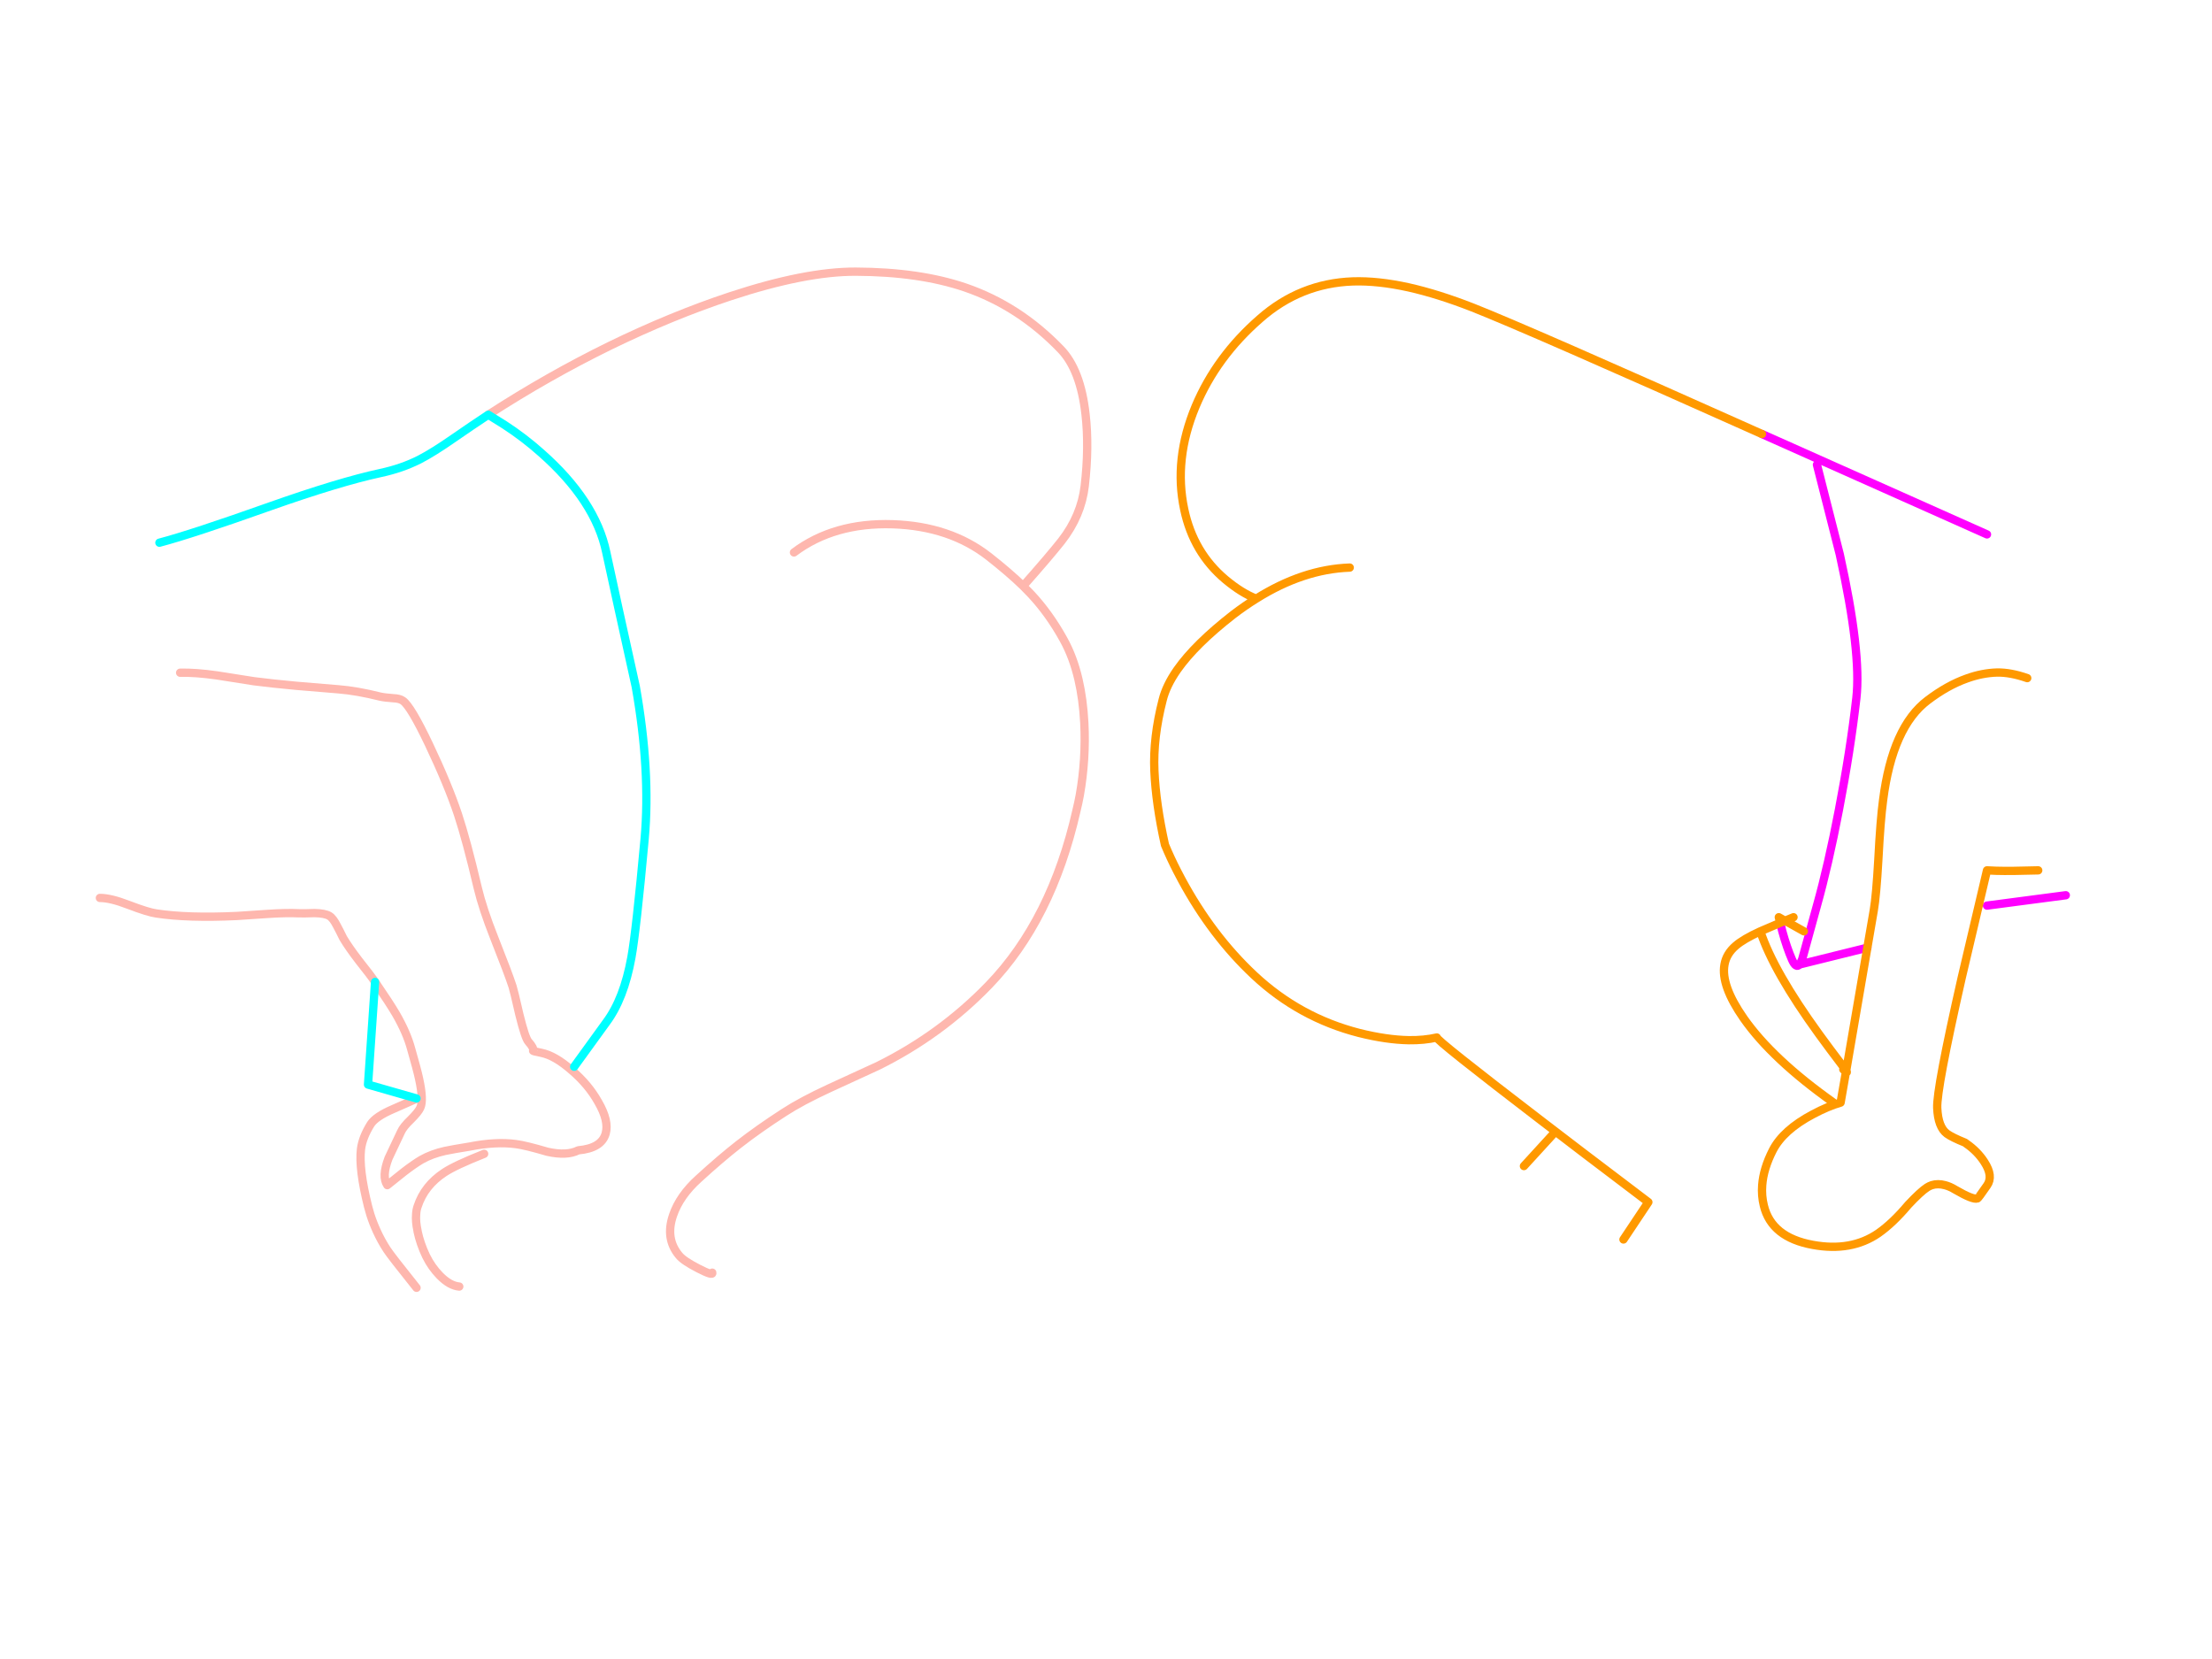 <?xml version="1.0" encoding="utf-8"?>
<svg id="EdithAnim08" image-rendering="inherit" baseProfile="basic" version="1.1" x="0px" y="0px" width="800" height="600" xmlns="http://www.w3.org/2000/svg" xmlns:xlink="http://www.w3.org/1999/xlink">
  <g id="No-Rear-To-Rearf269r1" overflow="visible">
    <g id="RightBum">
      <path id="Layer2_0_1_STROKES" stroke="#F0F" stroke-width="3" stroke-linejoin="round" stroke-linecap="round" fill="none" d="M657.125,168.075 L665.375,200.475 Q673.25,236.1 671.375,252.525 669.2,271.5 665.075,292.875 661.25,312.825 657.125,327.525 654.5,336.9 651.8,346.875 651.275,348.225 650.825,348.825 L675.35,342.75 M718.625,193.275 L637.25,156.975 M718.625,327.525 L747.125,323.775 M643.85,333.75 L644.6,336.825 Q646.25,342.825 648.125,347.1 649.55,350.325 650.825,348.825" test="RightBum"/>
      <path id="Layer2_0_2_STROKES" stroke="#F90" stroke-width="3" stroke-linejoin="round" stroke-linecap="round" fill="none" d="M675.35,342.75 L677.675,329.25 Q678.575,324 679.325,310.95 680.075,296.475 681.05,289.35 684.425,262.875 697.175,253.275 704.3,247.875 711.275,245.4 716.825,243.375 722.3,243.225 727.175,243.15 733.175,245.25 M637.25,156.975 Q552.425,119.025 532.625,111.225 520.175,106.35 509.525,103.95 498.35,101.475 489.275,101.775 470.225,102.45 455.675,115.275 440,128.925 432.425,146.925 424.4,166.125 428.3,184.275 431.6,199.875 443.225,209.625 449.075,214.5 454.325,216.525 471.275,205.875 488.15,205.275 M675.35,342.75 L667.7,387.225 Q668.225,388.05 667.625,387.6 L665.675,398.775 Q661.025,400.125 655.7,402.975 644.9,408.675 641.15,416.025 637.775,422.625 637.325,428.625 637.025,432.45 637.925,436.05 640.7,447.525 655.625,450.225 669.5,452.775 679.325,446.025 684.575,442.35 690.125,435.75 694.55,431.025 696.95,429.45 697.775,428.925 698.675,428.625 700.85,427.95 703.4,428.625 705.2,429.075 707.15,430.275 713.6,434.025 715.175,433.425 715.475,433.35 718.625,428.775 721.025,425.4 717.65,420.225 715.175,416.4 711.275,413.7 710.975,413.475 710.675,413.25 706.025,411.375 704.15,410.025 700.925,407.625 700.625,400.725 700.325,393.9 709.475,353.625 L718.625,314.775 721.925,314.925 Q727.175,315.075 737.15,314.775 M652.4,336.825 L645.575,333 Q644.675,333.375 643.85,333.75 639.05,335.775 636.65,336.825 641.45,351.375 657.875,374.025 661.625,379.2 666.65,385.8 667.325,386.7 667.7,387.225 L667.625,387.6 Q667.25,387.375 666.65,386.775 M636.65,336.825 Q630.575,339.6 627.8,342 624.35,344.925 623.675,348.9 622.325,356.4 630.65,368.325 641,383.1 663.125,398.775 M643.85,333.75 L643.325,331.725 645.575,333 Q647,332.4 648.65,331.725 M454.325,216.525 Q450.2,219.075 446.075,222.225 432.275,232.95 425.75,242.25 421.775,247.95 420.5,253.125 416.975,266.775 417.5,278.775 418.025,290.775 421.325,305.55 423.275,310.275 425.75,315.075 426.5,316.575 427.325,318.075 438.275,338.4 453.575,352.725 469.925,368.025 491.525,373.575 501.425,376.05 509.525,376.2 515,376.275 519.65,375.225 519.05,375.9 557.525,405.375 572.75,417.075 588.05,428.625 592.1,431.7 596.15,434.775 L587.15,448.275 M561.65,410.25 L551.15,421.725" test="RightBum"/>
    </g>
    <g id="LeftBum">
      <path id="Layer1_0_1_STROKES" stroke="#FEB7AE" stroke-width="3" stroke-linejoin="round" stroke-linecap="round" fill="none" d="M176.6,150 Q198.125,136.05 220.625,125.025 242.975,114.15 264.05,107.175 291.275,98.175 309.5,98.25 332.45,98.325 349.025,103.95 368.525,110.625 383.6,126.3 390.8,133.725 392.6,149.85 393.95,161.625 392.3,175.8 391.025,186.525 383.9,195.675 379.7,201 370.025,211.95 371.525,213.45 372.875,214.875 379.475,221.925 384.65,231.3 388.175,237.675 390.05,245.775 391.7,252.9 392.15,261.375 392.825,274.575 390.5,287.7 389.975,290.475 389.3,293.25 380.3,332.775 357.65,356.25 340.25,374.25 317.525,385.5 317.225,385.65 299.9,393.6 289.85,398.25 283.625,402.3 274.325,408.3 267.125,413.925 260.6,419.025 252.65,426.3 245.825,432.45 243.425,439.5 240.5,447.975 245.6,454.05 247.175,456 252.575,458.775 257.975,461.55 257.6,460.275 M287.15,199.8 Q301.625,188.925 322.85,189.6 343.55,190.275 357.65,201.3 365,207.075 370.025,211.95 M65.15,243.3 Q70.625,243.15 78.5,244.275 83,244.95 91.85,246.375 98.225,247.2 107.15,248.025 112.25,248.475 122.45,249.3 129.05,249.825 137.45,251.925 139.1,252.3 142.325,252.525 144.5,252.6 145.7,253.425 148.55,255.375 155.15,269.25 162.05,283.8 165.65,294.6 168.725,303.9 172.775,321.075 174.575,328.65 178.7,339.075 183.95,352.35 185.375,356.775 185.825,358.125 187.85,366.975 189.95,375.525 191.15,376.8 193.175,379.05 192.8,380.025 192.8,380.175 195.8,380.775 200.675,381.75 206.75,387.075 212.825,392.25 216.35,398.55 220.325,405.375 219.05,409.95 217.55,415.275 209.15,416.025 205.025,418.125 197.975,416.55 190.1,414.225 186.575,413.775 179.3,412.8 169.85,414.675 163.775,415.65 160.925,416.25 156.2,417.3 152.45,419.4 149.675,421.05 146.075,423.825 144.05,425.4 140.075,428.625 137.975,425.55 140.525,418.875 143.975,411.675 145.025,409.35 145.85,407.475 148.625,404.85 151.325,402.15 152,400.65 153.275,397.95 151.55,390.075 150.875,386.925 148.7,379.35 147.125,373.5 143.225,366.75 140.9,362.775 135.65,355.125 M150.65,397.275 Q150.125,397.65 142.175,401.1 135.875,403.8 134.075,406.575 131.075,411.375 130.55,415.65 129.725,422.775 133.1,436.275 133.475,437.775 133.925,439.2 134.9,442.275 136.25,445.2 137.825,448.725 140,452.025 141.35,454.125 150.65,465.75 M135.65,355.125 Q134.375,353.175 129.725,347.325 126.05,342.525 124.1,339.225 122.75,336.45 121.925,334.95 120.5,332.1 119.15,331.275 117.575,330.3 113.75,330.225 109.55,330.375 108.125,330.3 103.625,330.075 96.875,330.525 86.3,331.275 85.625,331.275 68,332.1 56.6,330.375 53.675,330 46.4,327.225 40.025,324.75 36.125,324.75 M166.1,465.3 Q162.65,465 159.05,461.325 156.05,458.25 154.1,454.275 151.925,449.7 151.025,445.35 151.025,445.275 151.025,445.2 150.275,441.825 150.5,439.2 150.575,437.625 151.025,436.35 153.5,428.775 160.7,424.05 164.675,421.425 175.1,417.3" test="LeftBum"/>
      <path id="Layer1_0_2_STROKES" stroke="#0FF" stroke-width="3" stroke-linejoin="round" stroke-linecap="round" fill="none" d="M176.6,150 L182.375,153.6 Q189.425,158.175 195.575,163.65 215.375,181.05 219.275,199.8 222.5,214.8 229.925,248.325 235.325,278.775 233.15,303.3 230.075,336.825 228.35,346.275 225.65,361.2 219.275,369.75 L207.65,385.8 M135.65,355.125 L133.1,392.25 150.65,397.275 M57.65,196.275 Q69.35,193.2 97.625,183.15 122.675,174.3 137.6,171.075 145.325,169.425 151.7,166.2 156.65,163.65 164.3,158.325 170.45,154.05 176.6,150" test="LeftBum"/>
    </g>
  </g>
</svg>
